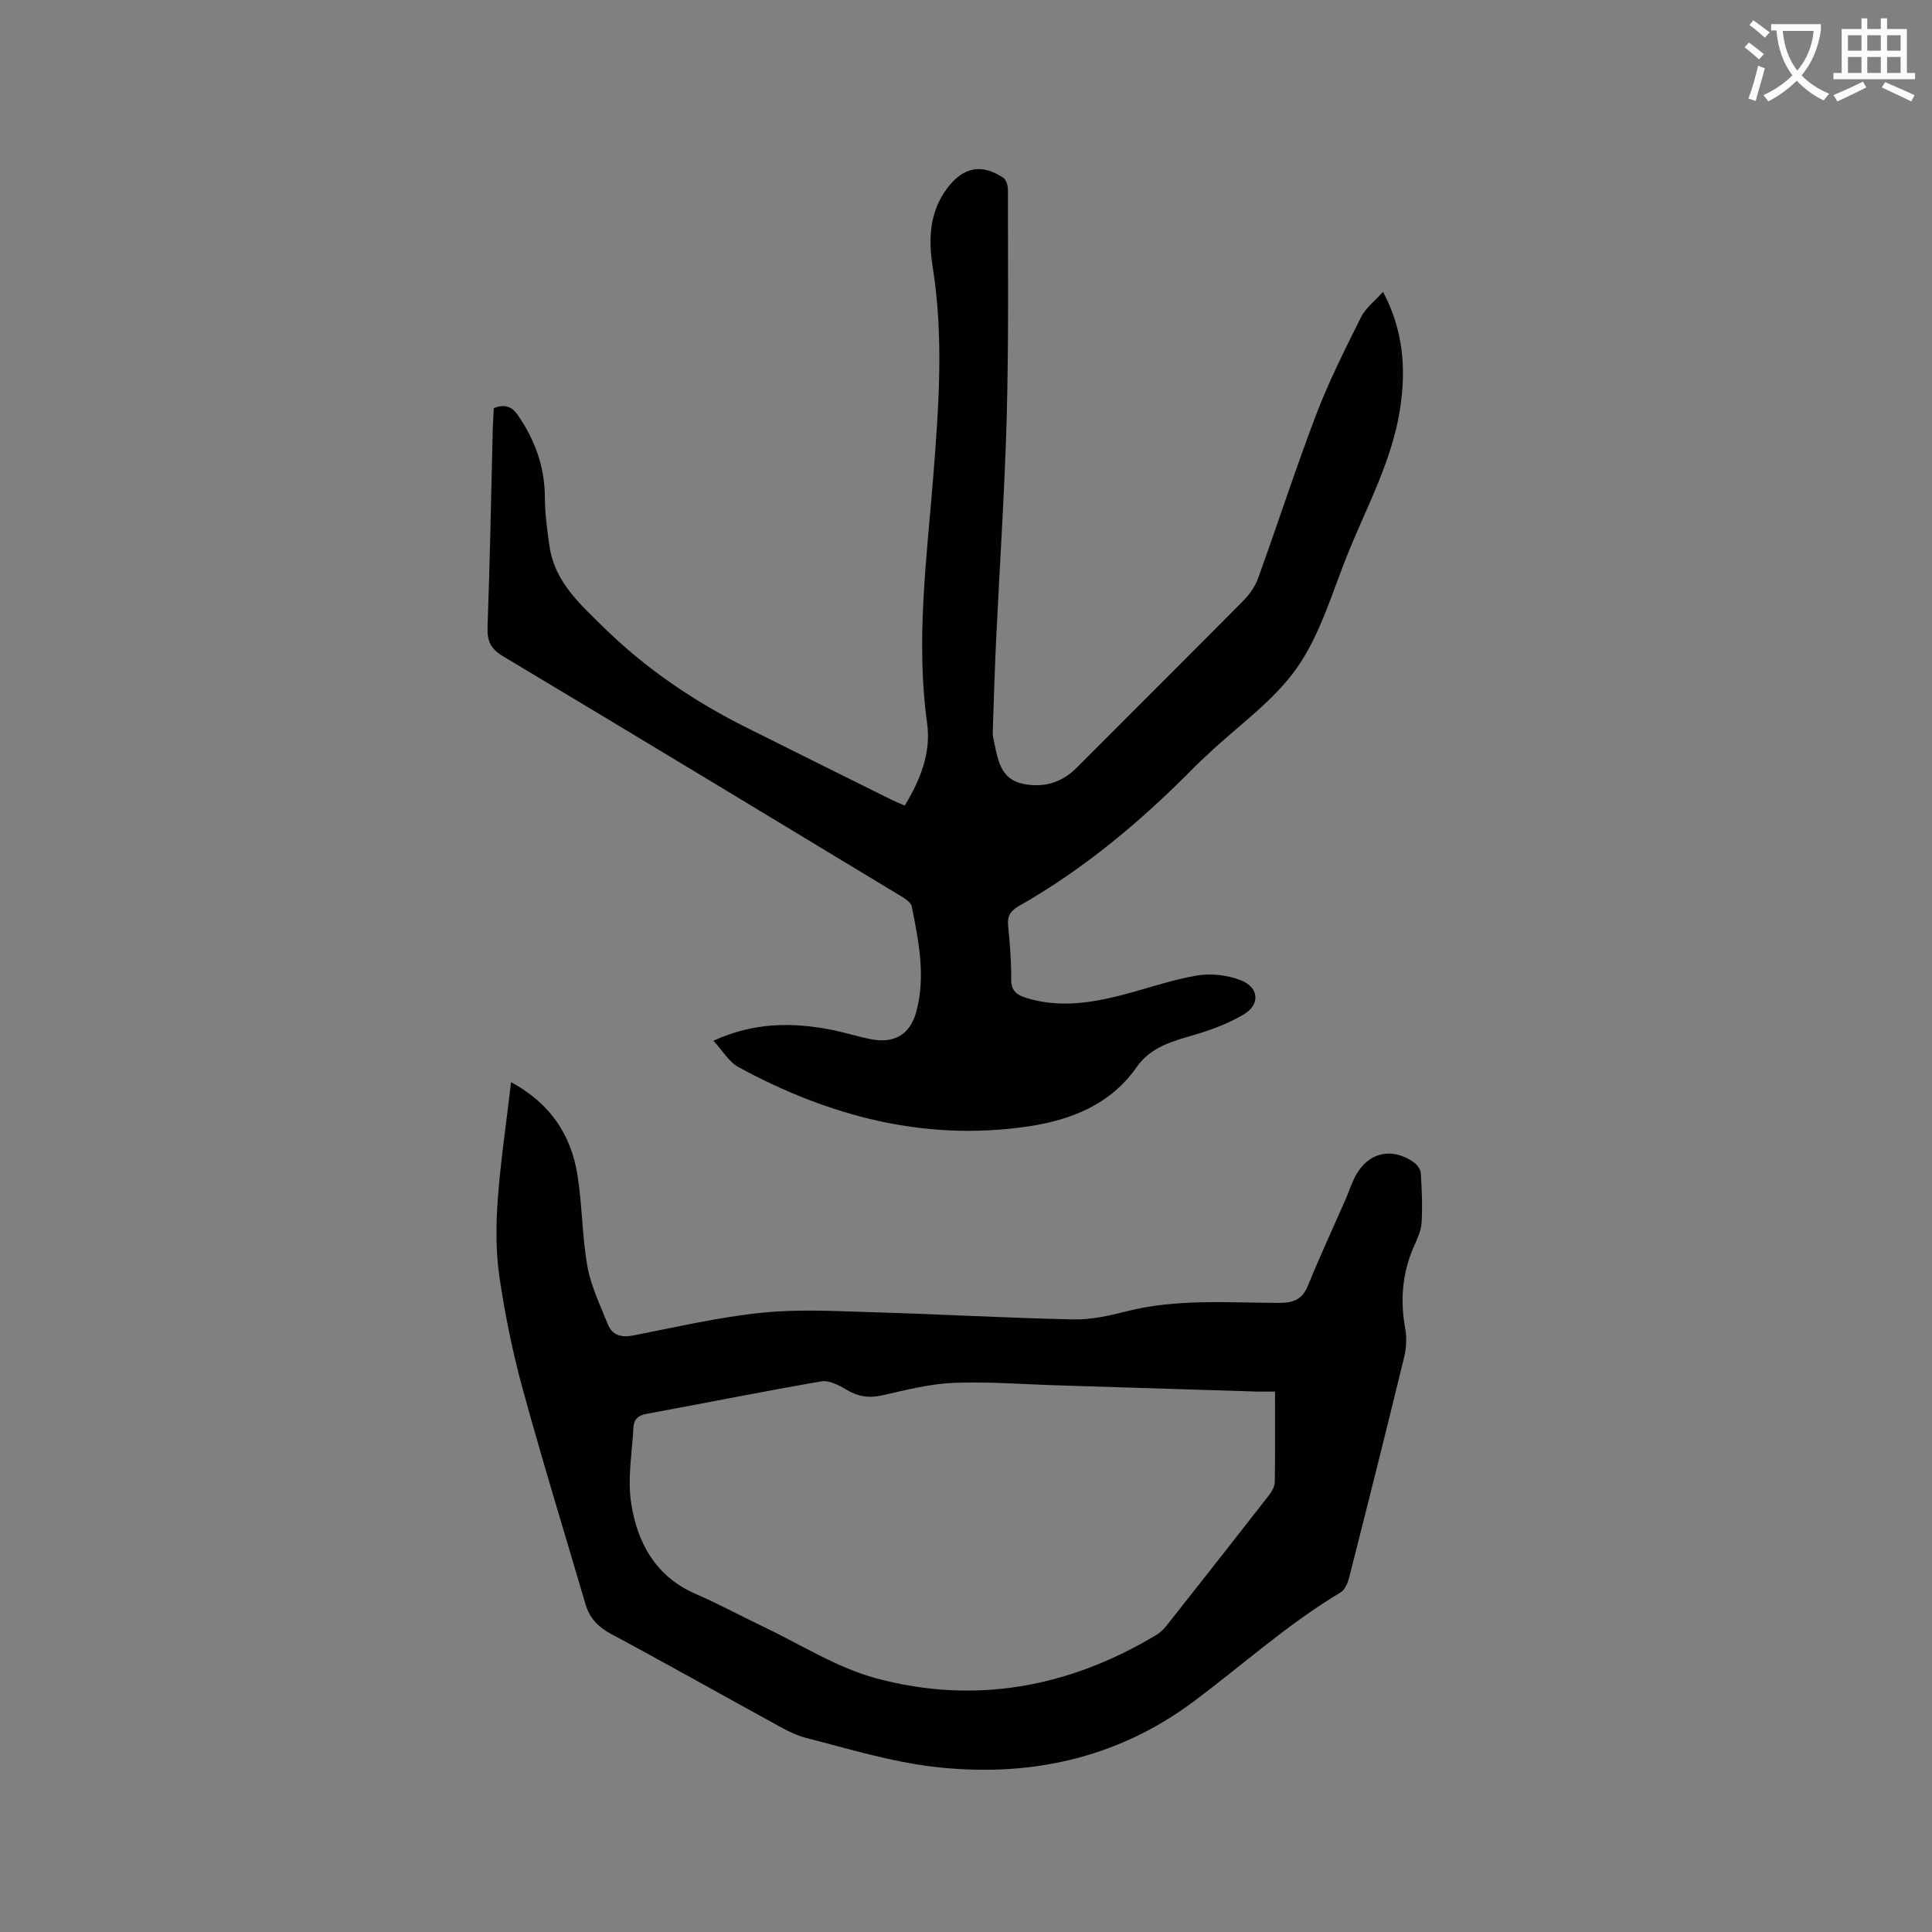 <svg enable-background="new 0 0 400 400" viewBox="0 0 400 400" xmlns="http://www.w3.org/2000/svg"><rect x="0" y="0" width="400" height="400" fill="#808080" stroke="none"/><path d="m362.1 8.8c1.1.8 2.1 1.6 3.1 2.4l-1 1.1c-1.3-1.1-2.3-2-3-2.5zm1.9 4.8c.5.2.9.4 1.4.5-.6 2.3-1.3 4.5-1.9 6.8l-1.5-.5c.8-2.1 1.4-4.3 2-6.8zm-1-9.4c1.3.9 2.4 1.8 3.4 2.5l-1 1.1c-1.4-1.2-2.4-2.1-3.2-2.6zm3.7 2.2v-1.4h10.3v1.2c-.5 3.6-1.8 6.8-4 9.4 1.5 1.6 3.4 2.8 5.7 3.8-.3.4-.7.8-1.1 1.4-2.3-1.1-4.1-2.5-5.6-4.1-1.6 1.6-3.6 3.1-5.9 4.3-.3-.5-.7-.9-1-1.3 2.4-1.1 4.4-2.5 6-4.1-1.9-2.5-3-5.6-3.3-9.3h-1.1zm8.8 0h-6.4c.3 3.3 1.3 6 3 8.2 2-2.3 3.1-5.1 3.4-8.2z" fill="#fbfcfa"/><path d="m385.3 3.8h1.3v2.2h2.8v-2.2h1.3v2.2h4.1v9.1h1.7v1.3h-16.9v-1.3h1.7v-9.1h4.1v-2.2zm.4 13.1.7 1.2c-1.8.9-3.8 1.9-6 2.9-.2-.4-.5-.8-.8-1.3 2.3-1 4.3-1.9 6.1-2.8zm-3.1-6.4h2.8v-3.2h-2.8zm0 4.6h2.8v-3.3h-2.8zm4-4.6h2.8v-3.2h-2.8zm0 4.6h2.8v-3.3h-2.8zm3.7 1.9c2.1.9 4.1 1.8 6.1 2.7l-.7 1.3c-2.2-1.1-4.2-2-6.1-2.9zm3.2-9.7h-2.8v3.2h2.8zm-2.8 7.8h2.8v-3.3h-2.8z" fill="#fbfcfa"/><g fill="#010101"><path d="m147.71 215.47c8.33-3.8 16.25-3.85 24.29-2.29 2.8.54 5.54 1.43 8.34 1.98 4.84.94 8.12-.98 9.39-5.77 1.94-7.3.48-14.54-.96-21.7-.19-.96-1.65-1.81-2.69-2.43-27.29-16.51-54.57-33.01-81.93-49.39-2.53-1.51-3.32-3.12-3.21-6.02.5-13.67.74-27.34 1.08-41.02.04-1.46.14-2.92.22-4.35 2.27-.84 3.69-.4 5.02 1.54 3.52 5.13 5.52 10.63 5.55 16.92.01 3.37.47 6.75.95 10.1 1.04 7.37 6.32 12.04 11.22 16.84 8.69 8.54 18.66 15.3 29.54 20.74 9.94 4.98 19.9 9.91 29.86 14.86.93.46 1.89.85 2.93 1.31 3.29-5.39 5.48-11 4.64-17.05-2.37-17.12-.08-34.09 1.27-51.08 1.15-14.5 2.19-28.93-.12-43.42-.89-5.59-.71-11.24 2.92-16.15 3.32-4.5 7.19-5.32 11.71-2.27.6.41.95 1.61.95 2.44-.01 15.57.17 31.16-.24 46.72-.42 15.58-1.48 31.14-2.21 46.7-.3 6.33-.49 12.67-.69 19.01-.02.83.24 1.67.4 2.5.7 3.51 1.52 7.12 5.63 8.04 4.25.95 8.13-.05 11.34-3.27 11.45-11.5 22.96-22.93 34.38-34.46 1.3-1.31 2.51-2.95 3.14-4.66 4.11-11.34 7.81-22.83 12.11-34.1 2.63-6.88 5.97-13.5 9.27-20.11.94-1.88 2.82-3.29 4.53-5.22 4.26 8.05 4.79 16.02 3.53 24.23-1.63 10.63-6.78 20.01-10.74 29.8-3.26 8.04-5.69 16.75-10.54 23.73-4.8 6.9-12.17 12.01-18.42 17.91-.93.87-1.87 1.73-2.77 2.63-10.97 11.15-22.85 21.16-36.51 28.91-1.68.95-2.37 2.07-2.17 4.05.37 3.69.67 7.41.64 11.11-.02 2.3 1.09 3.17 2.98 3.78 6.42 2.04 12.8 1.23 19.13-.34 5.44-1.35 10.76-3.29 16.27-4.24 2.95-.51 6.42-.12 9.2.99 3.76 1.5 3.98 5.02.59 7.04-3.03 1.8-6.44 3.1-9.83 4.12-4.68 1.4-9.33 2.44-12.42 6.87-5.43 7.77-13.74 10.94-22.54 12.23-21.36 3.13-41.2-2.15-59.89-12.32-1.94-1.07-3.19-3.32-5.14-5.44z"/><path d="m105.81 224.05c8.08 4.37 12.42 10.87 13.75 19.23 1 6.26.94 12.7 2.06 18.93.73 4.08 2.64 7.97 4.18 11.88.97 2.46 2.89 2.88 5.44 2.38 8.83-1.73 17.65-3.79 26.57-4.69 7.63-.78 15.41-.32 23.11-.09 13.76.4 27.52 1.19 41.28 1.48 3.64.08 7.38-.74 10.94-1.65 10.45-2.68 21.07-1.79 31.63-1.77 3.04.01 4.85-.69 6.04-3.61 2.43-5.97 5.15-11.83 7.74-17.73.72-1.65 1.26-3.39 2.1-4.96 2.62-4.87 7.52-6.01 12.05-2.81.69.49 1.42 1.46 1.46 2.24.21 3.43.38 6.88.16 10.3-.11 1.73-.97 3.46-1.68 5.11-2.33 5.42-2.77 10.97-1.7 16.76.35 1.9.23 4.03-.22 5.91-3.7 15.22-7.52 30.42-11.38 45.6-.29 1.14-.87 2.59-1.78 3.13-10.96 6.54-20.39 15.11-30.57 22.69-15.98 11.89-34.37 15.71-53.86 13.39-8.86-1.06-17.54-3.73-26.23-5.95-2.61-.67-5.06-2.13-7.46-3.45-10.96-5.99-21.84-12.15-32.86-18.04-2.73-1.46-4.51-3.3-5.36-6.2-4.35-14.82-8.9-29.58-12.98-44.47-2.09-7.64-3.7-15.47-4.84-23.31-.77-5.27-.72-10.75-.34-16.09.59-7.9 1.77-15.77 2.75-24.21zm158.17 64.06c-1.51 0-2.65.03-3.79 0-13.65-.42-27.31-.85-40.96-1.28-7.28-.22-14.57-.81-21.82-.52-4.92.2-9.83 1.47-14.68 2.57-2.78.63-5.1.29-7.53-1.18-1.53-.93-3.57-1.98-5.17-1.7-12.1 2.08-24.13 4.52-36.21 6.73-1.81.33-2.6 1.23-2.68 2.87-.26 5.15-1.24 10.42-.49 15.43 1.25 8.33 5.05 15.39 13.47 19.02 4.66 2.01 9.13 4.46 13.72 6.64 7.84 3.71 15.37 8.59 23.62 10.8 20.38 5.46 39.85 1.89 57.94-8.99.88-.53 1.65-1.33 2.3-2.15 7.03-8.9 14.04-17.81 21.01-26.75.61-.78 1.2-1.84 1.22-2.78.1-6.05.05-12.09.05-18.71z"/></g></svg>